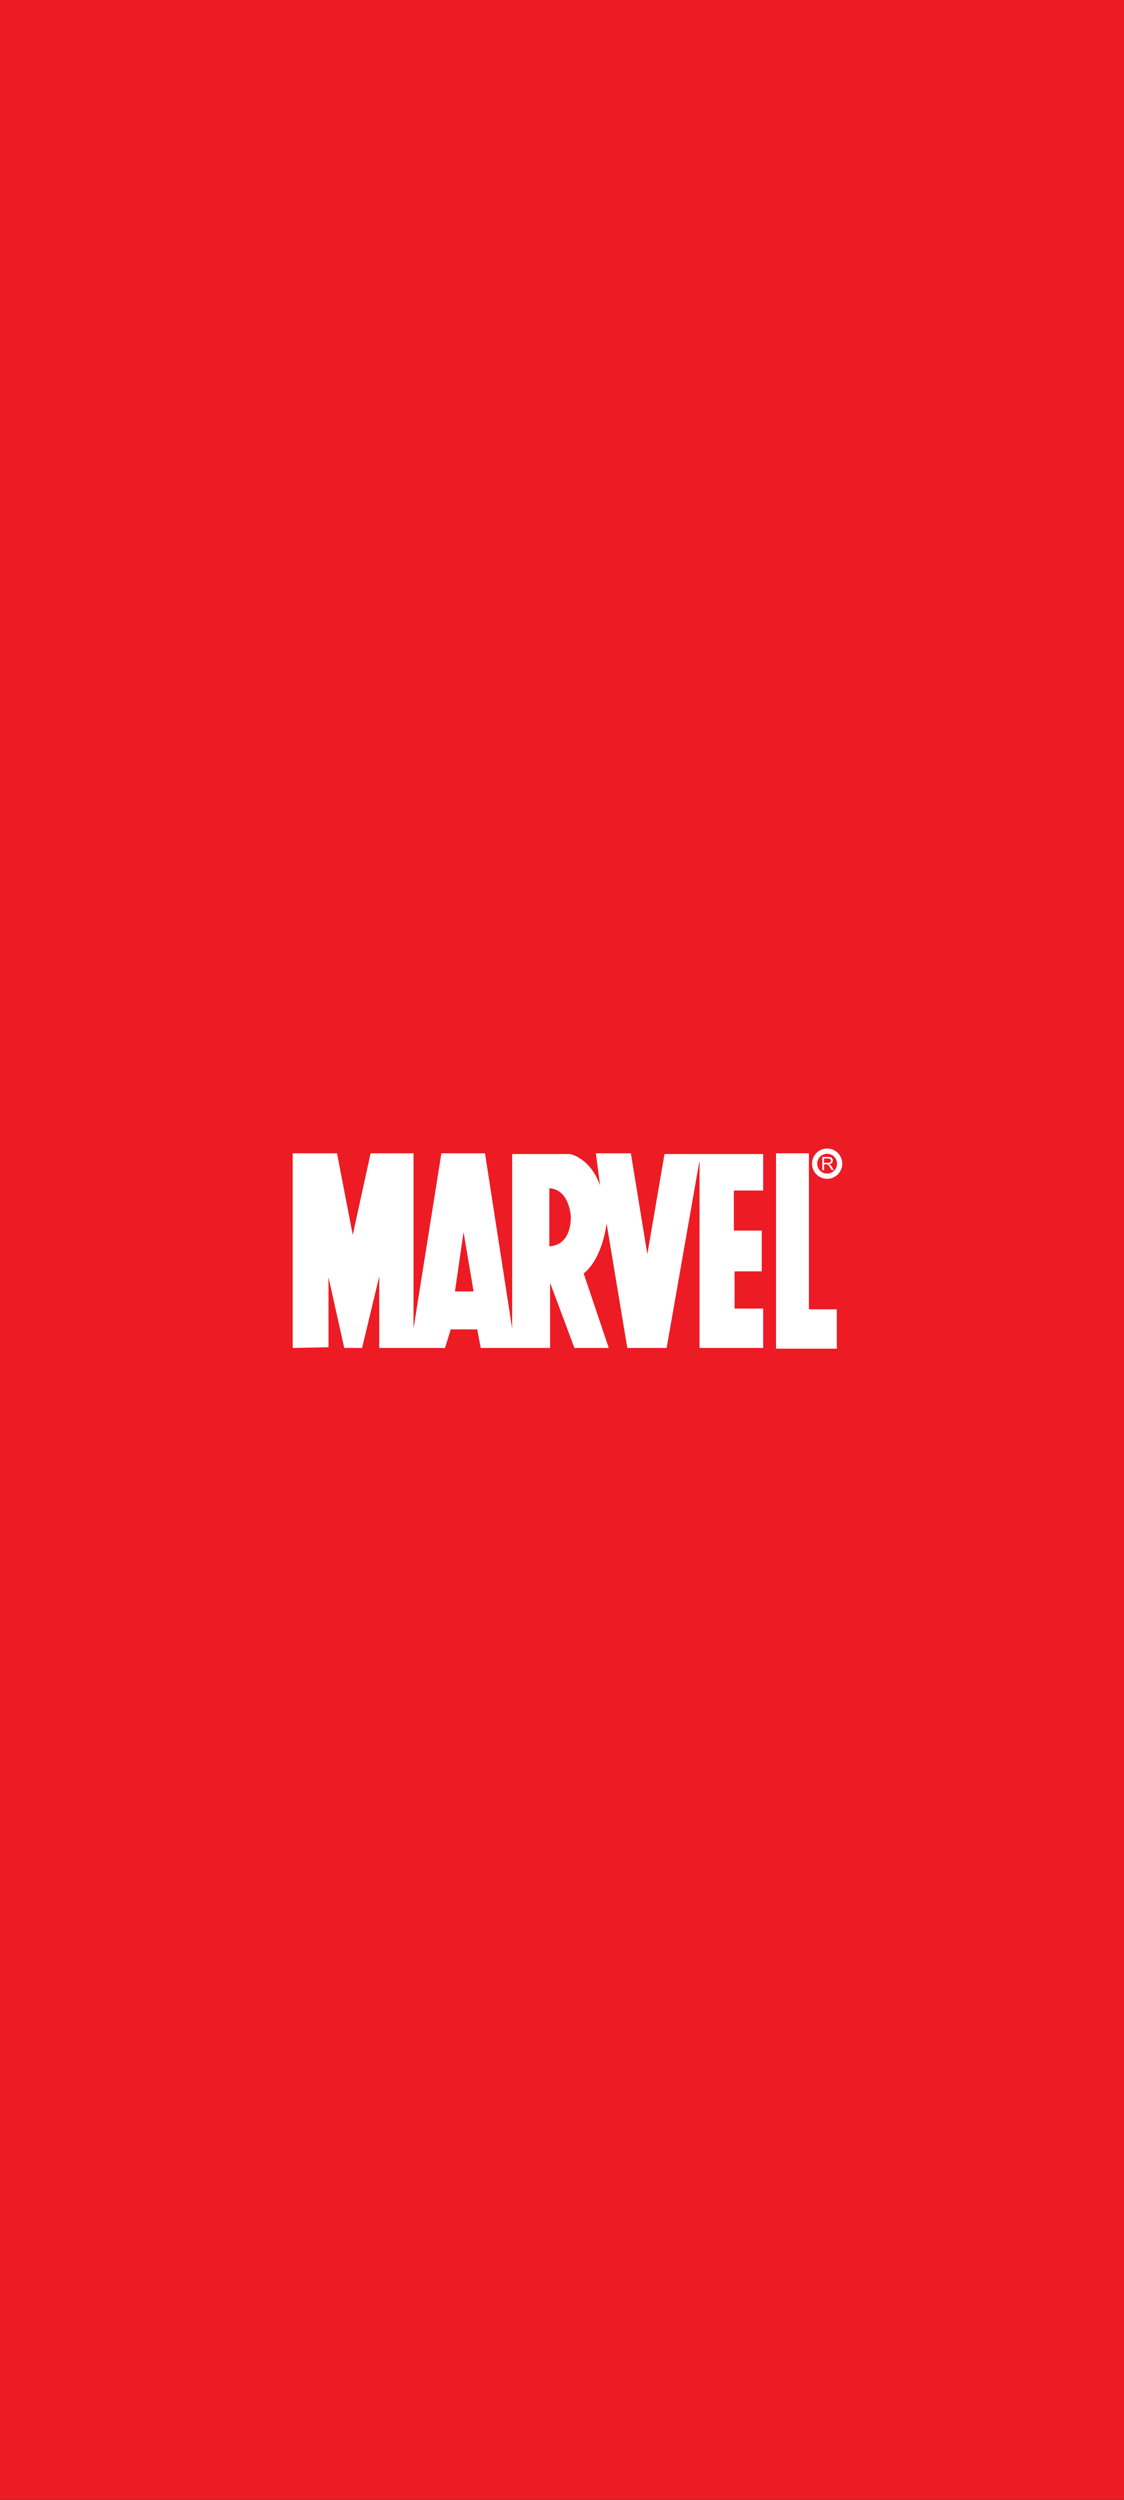 <svg width="360" height="800" viewBox="0 0 360 800" fill="none" xmlns="http://www.w3.org/2000/svg">
<rect x="0" y="0" width="360" height="800" fill="#333333" stroke="none"/>
<g clip-path="url(#clip0_8_28)">
<rect width="360" height="800" fill="black"/>
<g clip-path="url(#clip1_8_28)">
<path d="M360 0H0V800H360V0Z" fill="#ED1B24"/>
<path d="M248.55 369.09H259.08V419.02H268.01V431.61H248.55V369.09Z" fill="white"/>
<path d="M268.93 372.41C268.93 374.62 267.14 376.42 264.92 376.42C262.7 376.42 260.91 374.63 260.91 372.41C260.91 370.19 262.7 368.4 264.92 368.4C267.14 368.4 268.93 370.19 268.93 372.41V372.41Z" stroke="white" stroke-width="1.67"/>
<path d="M263.36 374.48V370.27H265.22C265.59 370.27 265.88 370.31 266.08 370.38C266.27 370.46 266.43 370.59 266.55 370.78C266.67 370.97 266.73 371.18 266.73 371.41C266.73 371.71 266.63 371.96 266.44 372.16C266.25 372.37 265.95 372.49 265.55 372.55C265.7 372.62 265.81 372.69 265.89 372.76C266.05 372.91 266.21 373.1 266.35 373.32L267.08 374.46H266.38L265.83 373.59C265.67 373.34 265.53 373.14 265.43 373.01C265.33 372.88 265.23 372.78 265.15 372.73C265.07 372.68 264.98 372.64 264.9 372.62C264.84 372.61 264.73 372.6 264.59 372.6H263.95V374.47H263.39L263.36 374.48ZM263.92 372.13H265.12C265.37 372.13 265.57 372.1 265.72 372.05C265.86 372 265.97 371.91 266.05 371.8C266.12 371.68 266.16 371.56 266.16 371.42C266.16 371.22 266.09 371.06 265.94 370.93C265.8 370.8 265.57 370.74 265.26 370.74H263.93V372.13H263.92Z" fill="white"/>
<path d="M93.74 431.38V369.09H107.94L112.98 395.2L118.7 369.09H132.44V425.2L141.37 369.09H155.34L164.04 425.2V369.32H182.59C182.59 369.32 189 370.46 192.21 379.4L190.84 369.09H202.06L207.33 401.38L212.83 369.32H244.43V381H235.04V393.82H243.97V406.87H235.27V418.78H244.43V431.38H224.05V371.38L213.51 431.38H200.92L194.28 391.53C194.28 391.53 193.14 402.52 186.95 407.56L194.97 431.38H183.98L176.19 410.54V431.38H153.98L152.84 425.43H144.37L142.54 431.38H121.47V408.48L115.97 431.38H110.25L105.21 408.71V431.15L93.76 431.38H93.74ZM151.68 413.29L148.47 394.28L145.72 413.29H151.67H151.68ZM175.95 398.86C183.51 398.4 182.82 389.01 182.82 389.01C181.68 379.85 175.95 380.31 175.95 380.31V398.86Z" fill="white"/>
</g>
</g>
<defs>
<clipPath id="clip0_8_28">
<rect width="360" height="800" fill="white"/>
</clipPath>
<clipPath id="clip1_8_28">
<rect width="360" height="800" fill="white"/>
</clipPath>
</defs>
</svg>
